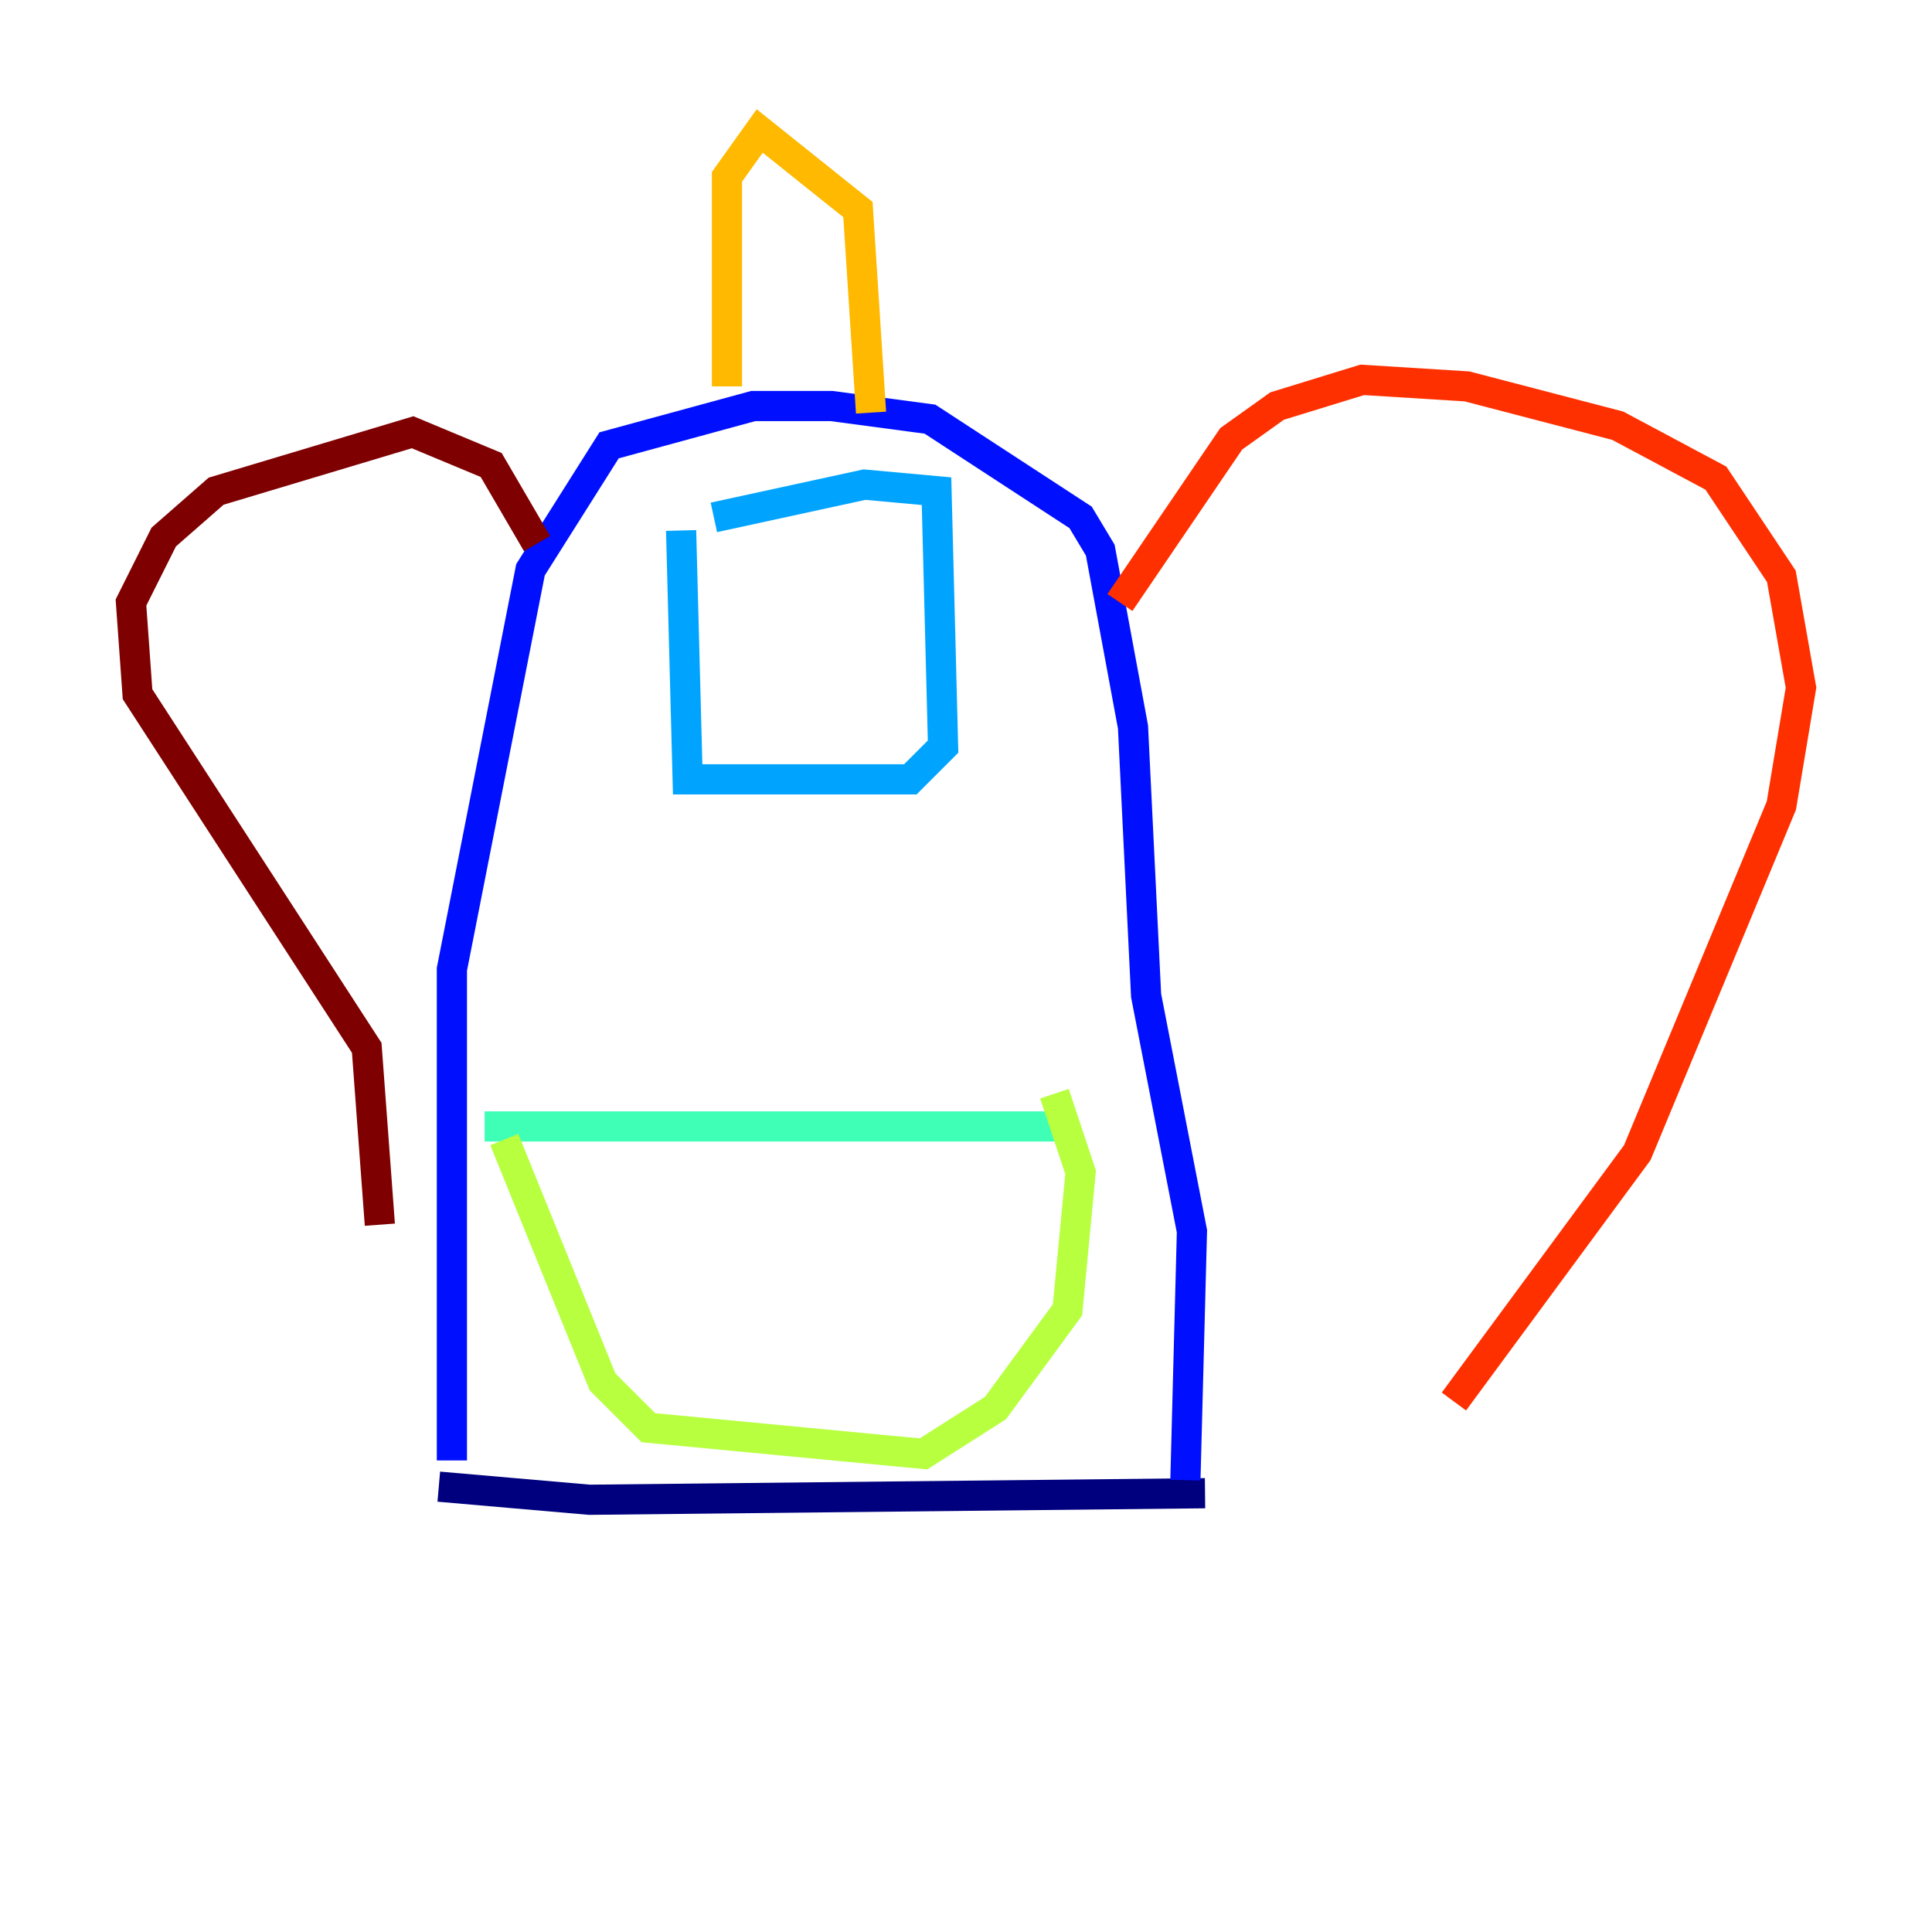 <?xml version="1.0" encoding="utf-8" ?>
<svg baseProfile="tiny" height="128" version="1.2" viewBox="0,0,128,128" width="128" xmlns="http://www.w3.org/2000/svg" xmlns:ev="http://www.w3.org/2001/xml-events" xmlns:xlink="http://www.w3.org/1999/xlink"><defs /><polyline fill="none" points="29.071,98.495 39.051,99.363 79.837,98.929" stroke="#00007f" stroke-width="2" /><polyline fill="none" points="29.939,96.759 29.939,64.217 35.146,37.749 40.352,29.505 49.898,26.902 55.105,26.902 61.614,27.77 71.593,34.278 72.895,36.447 75.064,48.163 75.932,65.953 78.969,81.573 78.536,98.061" stroke="#0010ff" stroke-width="2" /><polyline fill="none" points="45.125,35.146 45.559,51.634 60.312,51.634 62.481,49.464 62.047,32.542 57.275,32.108 47.295,34.278" stroke="#00a4ff" stroke-width="2" /><polyline fill="none" points="32.108,74.63 70.725,74.63" stroke="#3fffb7" stroke-width="2" /><polyline fill="none" points="33.41,75.498 39.919,91.552 42.956,94.59 61.18,96.325 65.953,93.288 70.725,86.78 71.593,77.668 69.858,72.461" stroke="#b7ff3f" stroke-width="2" /><polyline fill="none" points="48.163,25.6 48.163,11.715 50.332,8.678 56.841,13.885 57.709,27.336" stroke="#ffb900" stroke-width="2" /><polyline fill="none" points="74.197,39.919 81.573,29.071 84.61,26.902 90.251,25.166 97.193,25.6 107.173,28.203 113.681,31.675 118.02,38.183 119.322,45.559 118.02,53.37 108.475,76.366 96.325,92.854" stroke="#ff3000" stroke-width="2" /><polyline fill="none" points="35.58,36.014 32.542,30.807 27.336,28.637 14.319,32.542 10.848,35.58 8.678,39.919 9.112,45.993 24.298,69.424 25.166,81.139" stroke="#7f0000" stroke-width="2" /></svg>